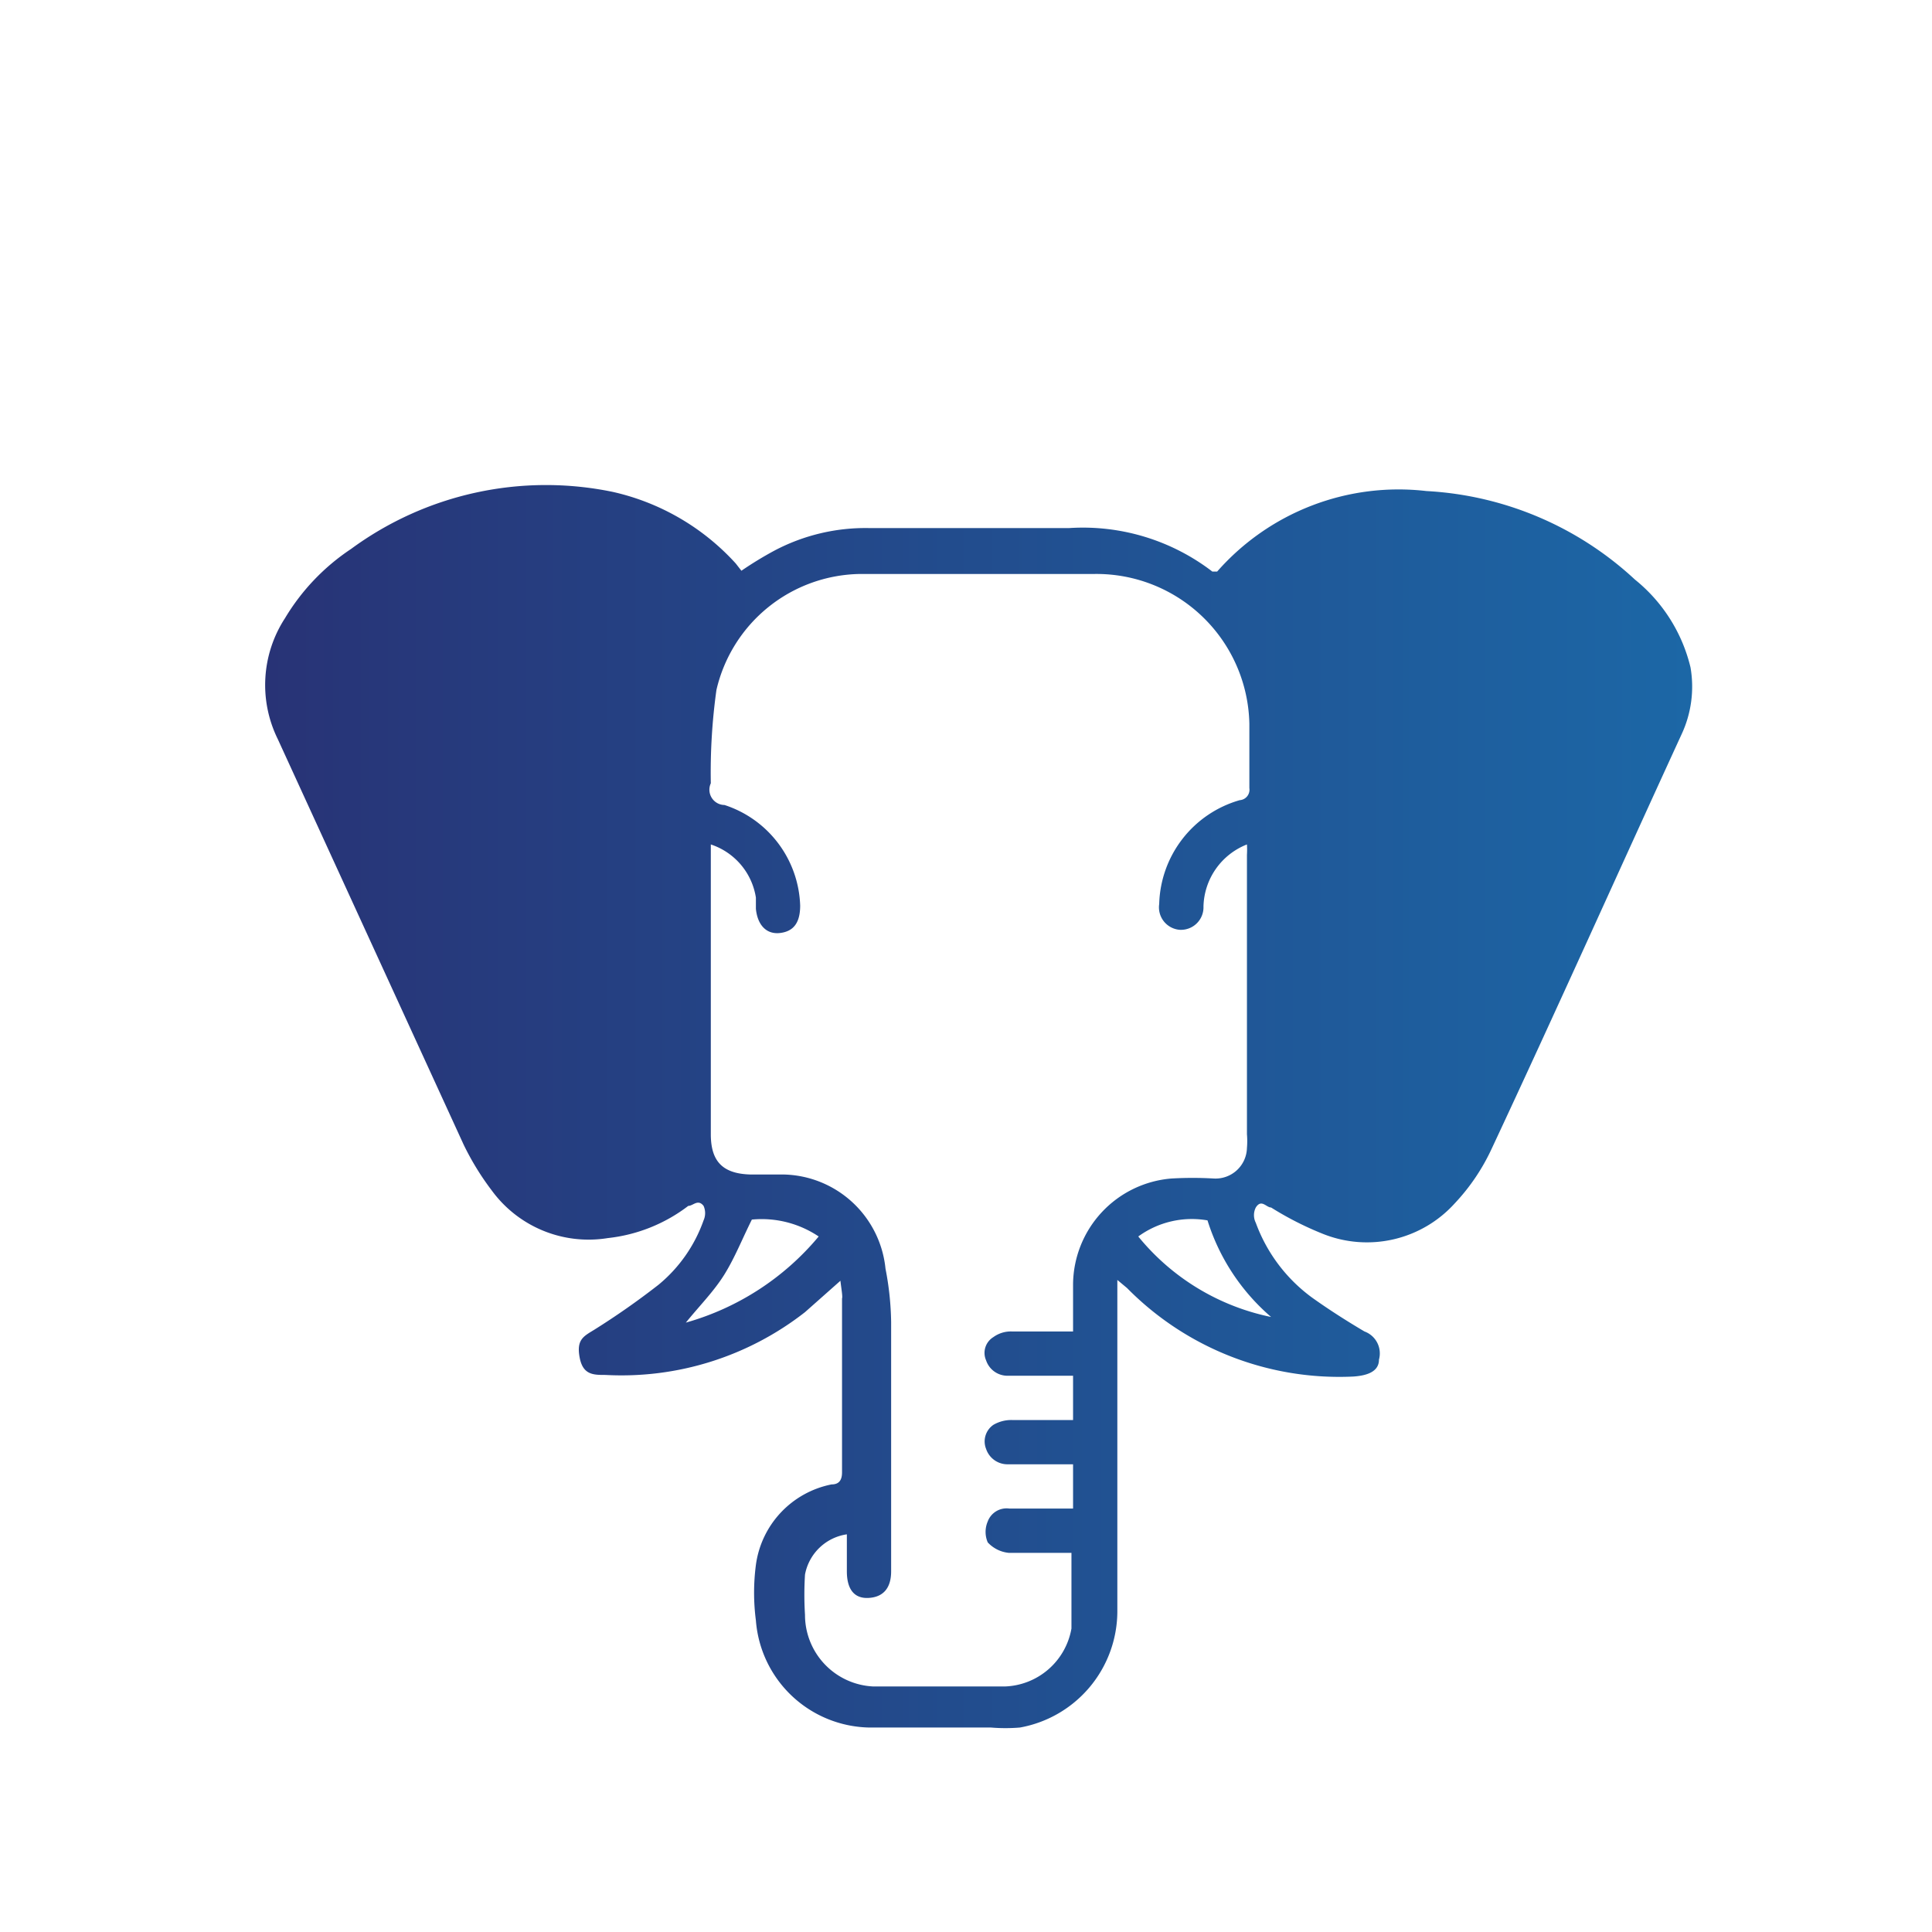 <svg id="Layer_1" data-name="Layer 1" xmlns="http://www.w3.org/2000/svg" xmlns:xlink="http://www.w3.org/1999/xlink" viewBox="0 0 24 24"><defs><style>.cls-1{fill:url(#linear-gradient);}</style><linearGradient id="linear-gradient" x1="3.29" y1="13.76" x2="21" y2="13.76" gradientUnits="userSpaceOnUse"><stop offset="0" stop-color="#283376"/><stop offset="1" stop-color="#1c67a6"/></linearGradient></defs><path class="cls-1" d="M10.44,15.91,10,16.3a3.7,3.7,0,0,1-2.48.78c-.15,0-.28,0-.32-.22s.05-.26.18-.34a9.47,9.47,0,0,0,.8-.56,1.82,1.82,0,0,0,.56-.8.22.22,0,0,0,0-.18c-.07-.09-.13,0-.19,0a2,2,0,0,1-1,.4,1.49,1.49,0,0,1-1.44-.59,3.36,3.36,0,0,1-.35-.57L3.45,9.18a1.52,1.52,0,0,1,.09-1.5,2.69,2.69,0,0,1,.82-.86,4.09,4.09,0,0,1,3.25-.71A2.93,2.93,0,0,1,9.14,7l.07.09a4.5,4.5,0,0,1,.41-.25,2.42,2.42,0,0,1,1.18-.28c.83,0,1.66,0,2.48,0a2.64,2.64,0,0,1,1.78.54l.06,0a3,3,0,0,1,2.6-1,4.13,4.13,0,0,1,2.59,1.1A2,2,0,0,1,21,8.29a1.4,1.4,0,0,1-.11.83c-.79,1.72-1.56,3.44-2.36,5.15a2.55,2.55,0,0,1-.46.68,1.47,1.47,0,0,1-1.63.38,4,4,0,0,1-.65-.33c-.06,0-.12-.11-.19,0a.21.21,0,0,0,0,.19,2,2,0,0,0,.7.93c.21.15.43.29.65.42a.29.29,0,0,1,.18.35c0,.16-.17.2-.32.21A3.7,3.7,0,0,1,14,16l-.12-.1h0c0,.21,0,.42,0,.63,0,1.17,0,2.33,0,3.5a1.47,1.47,0,0,1-1.21,1.43,2.17,2.17,0,0,1-.36,0H10.8a1.44,1.44,0,0,1-1.41-1.33,2.66,2.66,0,0,1,0-.69,1.18,1.18,0,0,1,.94-1c.09,0,.13-.05.13-.15,0-.72,0-1.44,0-2.16C10.47,16.11,10.45,16,10.44,15.91ZM8.83,10.49v3.06c0,.18,0,.36,0,.54,0,.34.15.49.49.5l.41,0A1.3,1.3,0,0,1,11,15.76a3.7,3.7,0,0,1,.07.66v3.1c0,.21-.1.32-.28.33s-.27-.11-.27-.33,0-.3,0-.46a.62.62,0,0,0-.52.5,4,4,0,0,0,0,.5.89.89,0,0,0,.85.89c.54,0,1.09,0,1.63,0a.87.87,0,0,0,.83-.72c0-.3,0-.61,0-.94-.26,0-.52,0-.78,0a.41.41,0,0,1-.26-.13.33.33,0,0,1,0-.26.25.25,0,0,1,.27-.16h.79v-.55h-.81a.28.28,0,0,1-.27-.19.25.25,0,0,1,.09-.3.44.44,0,0,1,.23-.06h.76v-.55h-.81a.28.28,0,0,1-.27-.19.23.23,0,0,1,.09-.29.37.37,0,0,1,.23-.07c.26,0,.51,0,.76,0,0-.21,0-.4,0-.59a1.33,1.33,0,0,1,1.22-1.31,4.55,4.55,0,0,1,.53,0,.39.39,0,0,0,.41-.38,1,1,0,0,0,0-.17V10.62a1.05,1.05,0,0,0,0-.13.85.85,0,0,0-.54.77.28.28,0,0,1-.3.29.28.28,0,0,1-.25-.32,1.38,1.38,0,0,1,1-1.29.13.13,0,0,0,.12-.15c0-.27,0-.53,0-.8A1.9,1.9,0,0,0,13.6,7.13c-1,0-1.94,0-2.91,0A1.86,1.86,0,0,0,8.9,8.57a7.38,7.38,0,0,0-.07,1.16A.19.19,0,0,0,9,10a1.36,1.36,0,0,1,.94,1.25c0,.21-.08.32-.25.34s-.28-.1-.3-.3c0,0,0-.09,0-.14A.83.83,0,0,0,8.83,10.49Zm5.31,4.87a2.87,2.87,0,0,0,1.65,1A2.61,2.61,0,0,1,15,15.16,1.13,1.13,0,0,0,14.14,15.36Zm-4.8-.21c-.12.24-.21.47-.34.68s-.31.39-.48.6a3.32,3.32,0,0,0,1.65-1.07A1.27,1.27,0,0,0,9.34,15.15Z"/></svg>